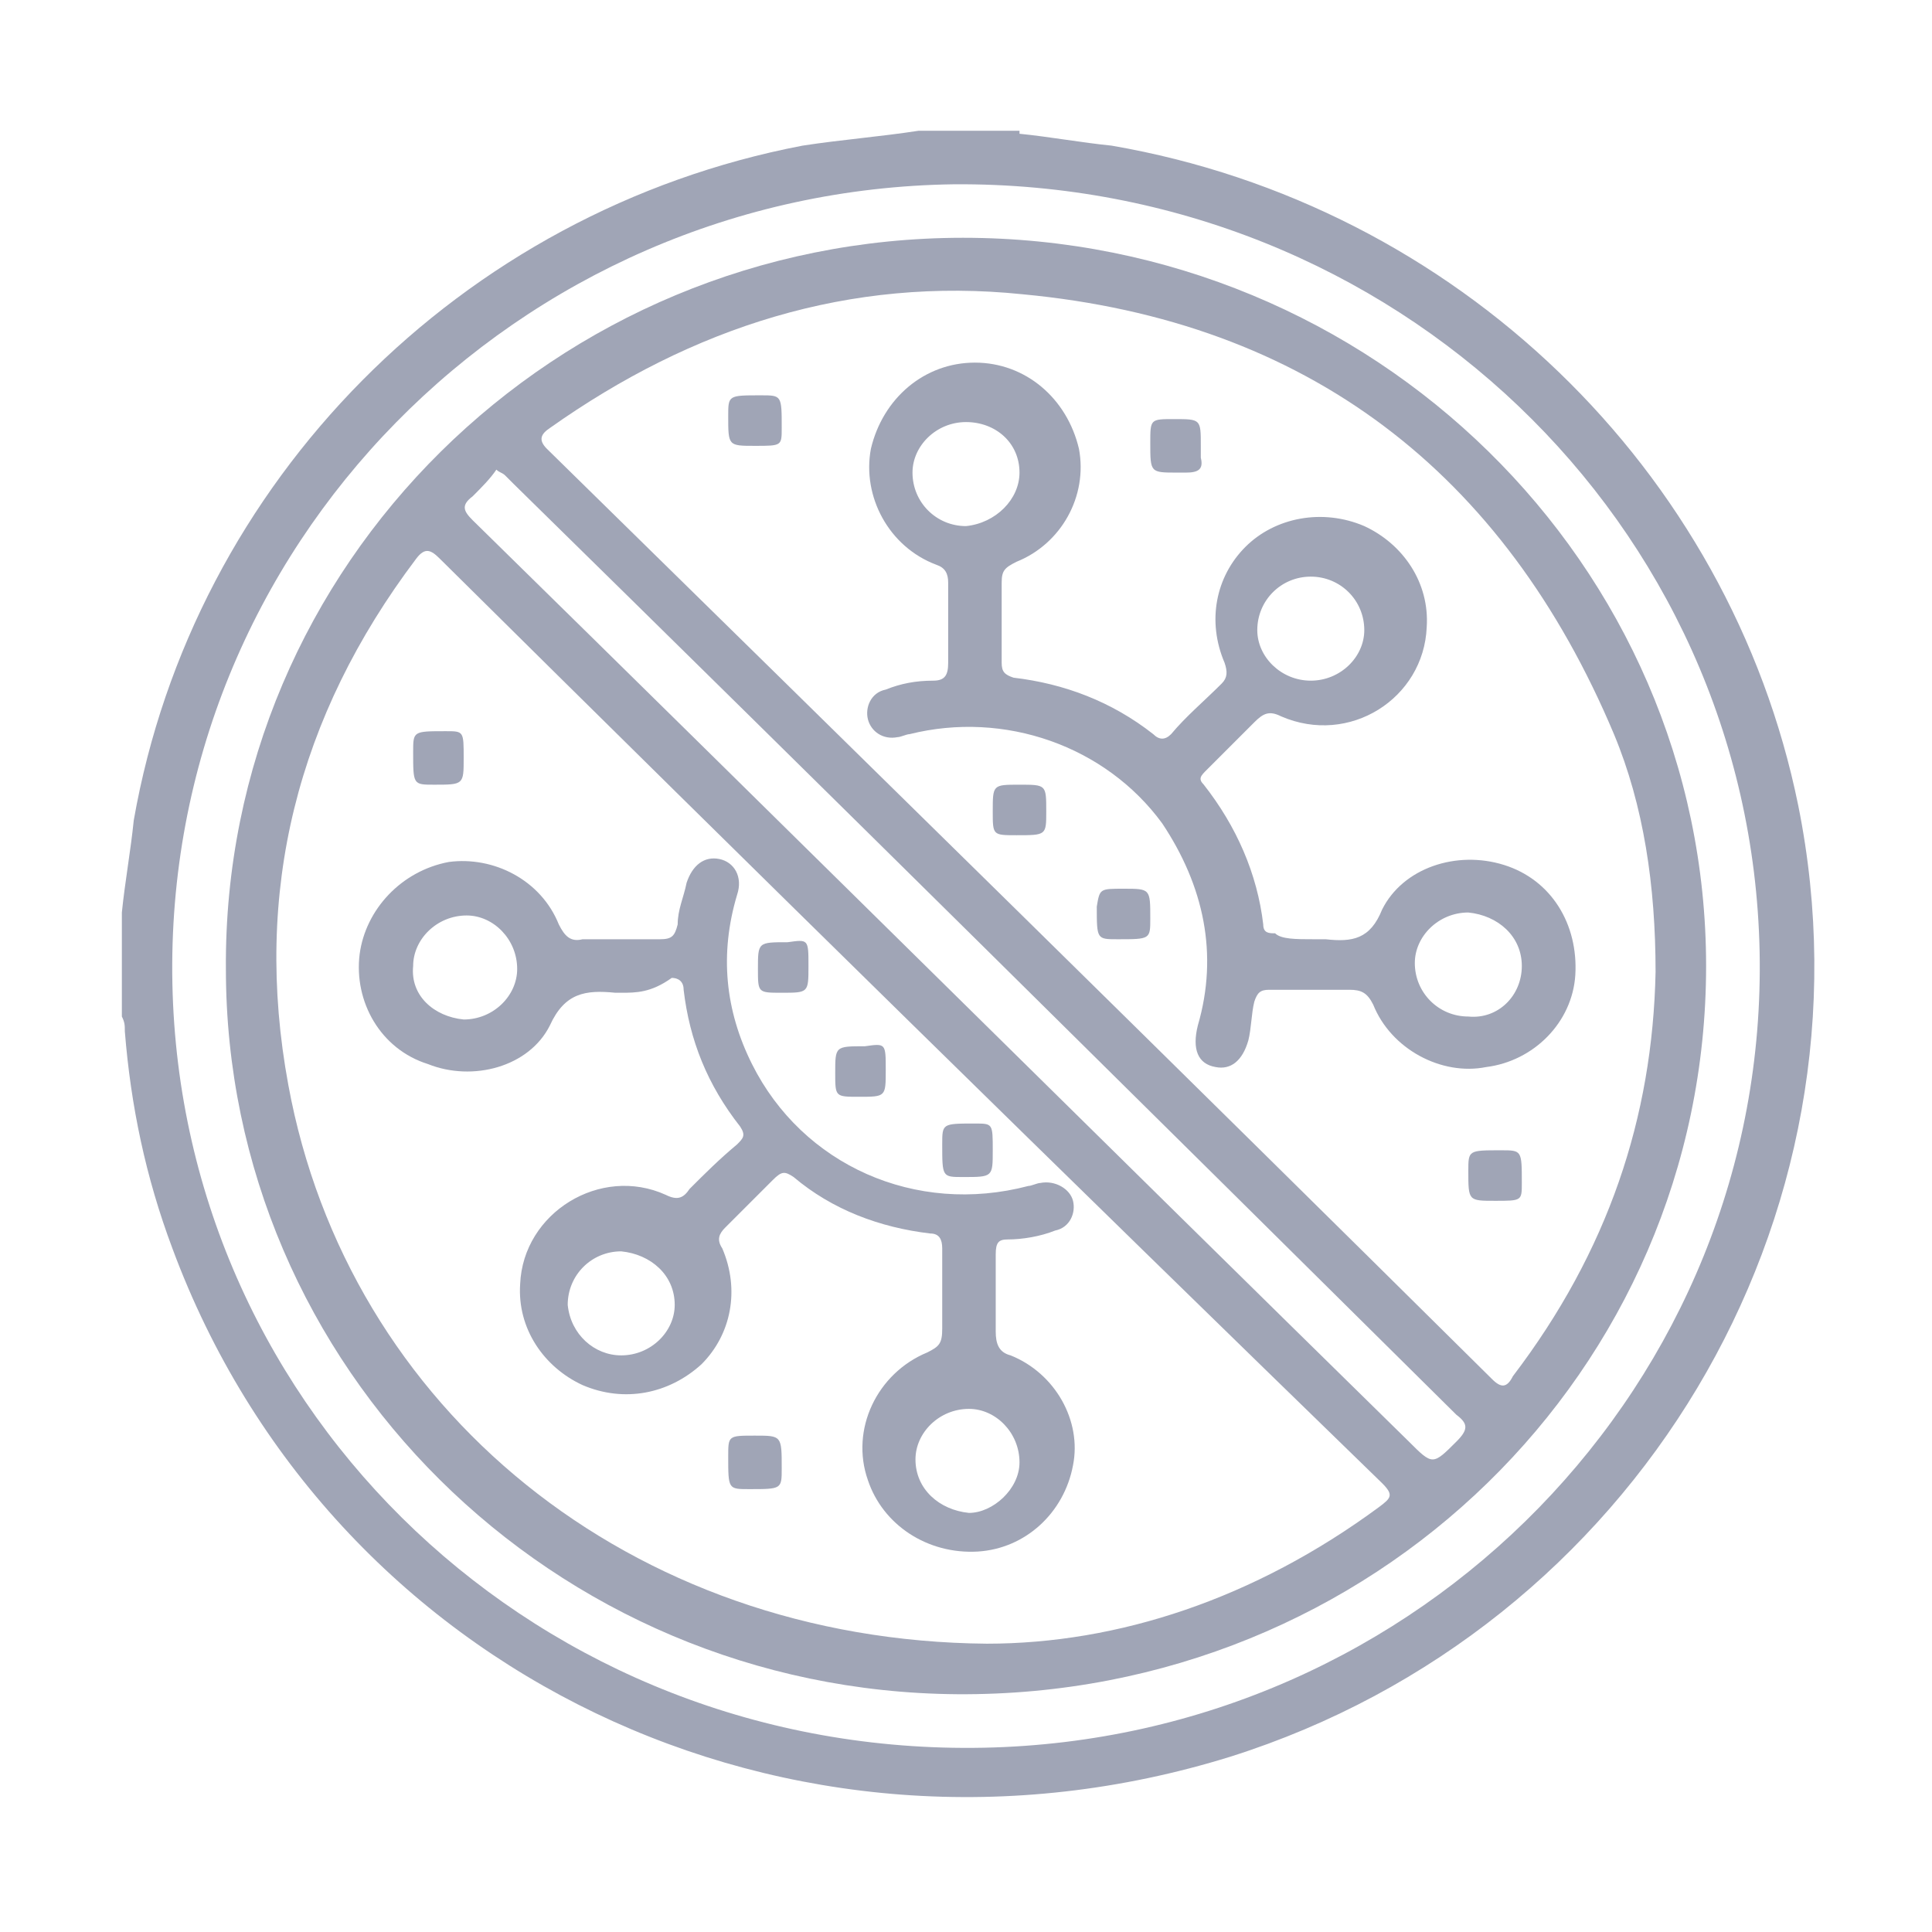 <?xml version="1.0" encoding="utf-8"?>
<!-- Generator: Adobe Illustrator 25.4.1, SVG Export Plug-In . SVG Version: 6.00 Build 0)  -->
<svg version="1.1" id="Layer_1" xmlns="http://www.w3.org/2000/svg" xmlns:xlink="http://www.w3.org/1999/xlink" x="0px" y="0px"
	 viewBox="0 0 65 65" style="enable-background:new 0 0 65 65;" xml:space="preserve">
<style type="text/css">
	.st0{clip-path:url(#SVGID_00000050622101657840006080000015618410537842090634_);fill:#F37367;}
	.st1{clip-path:url(#SVGID_00000031894943602038505790000000060977497793551279_);fill:#A0A5B6;}
	.st2{fill:#A0A5B6;}
	.st3{fill:#FFFFFF;}
</style>
<path class="st2" d="M59.2,32C58.9,17.6,46.9,6.1,32.1,6.2C17.4,6.4,5.5,18.4,5.8,33.1c0.3,14.5,12.4,26,27.3,25.7
	C47.8,58.5,59.5,46.5,59.2,32 M34.3,4.5c1,0.1,2.1,0.3,3.1,0.4c11.6,2,20.8,10.9,23.1,22.2c2.8,13.9-5.5,27.7-19.1,32
	c-14.8,4.6-30.3-2.8-35.6-17.1c-0.9-2.4-1.4-4.8-1.6-7.3c0-0.2,0-0.3-0.1-0.5v-3.5c0.1-1,0.3-2.1,0.4-3.1c2-11.4,11-20.5,22.5-22.7
	c1.3-0.2,2.6-0.3,3.9-0.5H34.3z"/>
<path class="st2" d="M16.7,15.8c-0.2,0.3-0.5,0.6-0.8,0.9c-0.4,0.3-0.3,0.5,0,0.8c10.5,10.3,21,20.7,31.5,31c0.8,0.8,0.8,0.8,1.6,0
	c0.4-0.4,0.4-0.6,0-0.9C38.4,37.1,27.9,26.7,17.3,16.3c-0.1-0.1-0.2-0.2-0.3-0.3C16.9,15.9,16.8,15.9,16.7,15.8 M33.2,55.3
	c4.4,0,9-1.5,13.2-4.6c0.4-0.3,0.5-0.4,0.1-0.8C35.9,39.6,25.3,29.2,14.8,18.8c-0.3-0.3-0.5-0.4-0.8,0c-4,5.3-5.5,11.2-4.3,17.7
	C11.7,47.4,21.2,55.2,33.2,55.3 M55.7,32.7c0-2.9-0.4-5.6-1.4-8C50.6,15.9,44,10.8,34.4,9.9c-5.8-0.6-11.1,1.1-15.9,4.5
	c-0.3,0.2-0.4,0.4-0.1,0.7c10.6,10.4,21.2,20.8,31.8,31.3c0.3,0.3,0.5,0.3,0.7-0.1C54.1,42.1,55.6,37.6,55.7,32.7 M32.4,8
	c13.8,0,25,11,25,24.5c0,13.6-11.2,24.6-25.2,24.5C18.6,56.9,7.6,46,7.6,32.6C7.5,19,18.7,8,32.4,8"/>
<path class="st2" d="M51.2,32.5c0-1-0.8-1.7-1.8-1.8c-1,0-1.8,0.8-1.8,1.7c0,1,0.8,1.8,1.8,1.8C50.4,34.3,51.2,33.5,51.2,32.5
	 M44.1,22.9c1,0,1.8-0.8,1.8-1.7c0-1-0.8-1.8-1.8-1.8c-1,0-1.8,0.8-1.8,1.8C42.3,22.1,43.1,22.9,44.1,22.9 M34.3,15.9
	c0-1-0.8-1.7-1.8-1.7c-1,0-1.8,0.8-1.8,1.7c0,1,0.8,1.8,1.8,1.8C33.5,17.6,34.3,16.8,34.3,15.9 M44.2,31.6c0.1,0,0.3,0,0.4,0
	c0.9,0.1,1.5,0,1.9-1c0.7-1.4,2.5-2,4.1-1.5c1.6,0.5,2.5,2,2.4,3.7c-0.1,1.6-1.4,2.9-3,3.1c-1.5,0.3-3.2-0.6-3.8-2.1
	c-0.2-0.4-0.4-0.5-0.8-0.5c-0.9,0-1.8,0-2.7,0c-0.3,0-0.4,0.1-0.5,0.4c-0.1,0.4-0.1,0.9-0.2,1.3c-0.2,0.7-0.6,1-1.1,0.9
	c-0.6-0.1-0.8-0.6-0.6-1.4c0.7-2.4,0.2-4.7-1.2-6.8c-1.9-2.6-5.3-3.8-8.5-3c-0.1,0-0.3,0.1-0.4,0.1c-0.5,0.1-0.9-0.2-1-0.6
	c-0.1-0.4,0.1-0.9,0.6-1c0.5-0.2,1-0.3,1.6-0.3c0.4,0,0.5-0.2,0.5-0.6c0-0.9,0-1.8,0-2.7c0-0.3-0.1-0.5-0.4-0.6
	c-1.6-0.6-2.5-2.3-2.2-3.9c0.4-1.7,1.8-2.9,3.5-2.9c1.7,0,3.1,1.2,3.5,2.9c0.3,1.6-0.6,3.2-2.1,3.8c-0.4,0.2-0.5,0.3-0.5,0.7
	c0,0.9,0,1.8,0,2.7c0,0.3,0.1,0.4,0.4,0.5c1.7,0.2,3.3,0.8,4.7,1.9c0.2,0.2,0.4,0.2,0.6,0c0.5-0.6,1.1-1.1,1.7-1.7
	c0.2-0.2,0.2-0.4,0.1-0.7c-0.6-1.4-0.3-2.9,0.7-3.9c1-1,2.6-1.3,4-0.7c1.3,0.6,2.2,1.9,2.1,3.4c-0.1,2.4-2.6,4-4.9,3
	c-0.4-0.2-0.6-0.1-0.9,0.2c-0.5,0.5-1.1,1.1-1.6,1.6c-0.2,0.2-0.3,0.3-0.1,0.5c1.1,1.4,1.8,3,2,4.7c0,0.3,0.2,0.3,0.4,0.3
	C43.1,31.6,43.6,31.6,44.2,31.6"/>
<path class="st2" d="M25.4,15c-0.9,0-0.9,0-0.9-1c0-0.7,0-0.7,1.1-0.7c0.7,0,0.7,0,0.7,1.1C26.3,15,26.3,15,25.4,15"/>
<path class="st2" d="M38.7,14.9c0-0.8,0-0.8,0.8-0.8c0.9,0,0.9,0,0.9,0.9c0,0.1,0,0.3,0,0.4c0.1,0.4-0.1,0.5-0.5,0.5
	c-0.1,0-0.2,0-0.3,0C38.7,15.9,38.7,15.9,38.7,14.9"/>
<path class="st2" d="M34.2,28.1c-0.8,0-0.8,0-0.8-0.8c0-0.9,0-0.9,0.9-0.9c0.9,0,0.9,0,0.9,0.9C35.2,28.1,35.2,28.1,34.2,28.1"/>
<path class="st2" d="M37.8,29.9c0.9,0,0.9,0,0.9,1c0,0.7,0,0.7-1.1,0.7c-0.7,0-0.7,0-0.7-1.1C37,29.9,37,29.9,37.8,29.9"/>
<path class="st2" d="M50.3,40.4c-0.9,0-0.9,0-0.9-1c0-0.7,0-0.7,1.1-0.7c0.7,0,0.7,0,0.7,1.1C51.2,40.4,51.2,40.4,50.3,40.4"/>
<path class="st2" d="M34.3,49.2c0-1-0.8-1.8-1.7-1.8c-1,0-1.8,0.8-1.8,1.7c0,1,0.8,1.7,1.8,1.8C33.4,50.9,34.3,50.1,34.3,49.2
	 M20.9,45.6c1,0,1.8-0.8,1.8-1.7c0-1-0.8-1.7-1.8-1.8c-1,0-1.8,0.8-1.8,1.8C19.2,44.9,20,45.6,20.9,45.6 M15.6,34.3
	c1,0,1.8-0.8,1.8-1.7c0-1-0.8-1.8-1.7-1.8c-1,0-1.8,0.8-1.8,1.7C13.8,33.5,14.6,34.2,15.6,34.3 M20.9,33.4c-0.1,0-0.1,0-0.2,0
	c-1-0.1-1.7,0-2.2,1.1c-0.7,1.4-2.6,1.9-4.1,1.3c-1.6-0.5-2.5-2.1-2.3-3.7c0.2-1.5,1.4-2.8,3-3.1c1.5-0.2,3.1,0.6,3.7,2.1
	c0.2,0.4,0.4,0.6,0.8,0.5c0.9,0,1.7,0,2.6,0c0.4,0,0.5-0.1,0.6-0.5c0-0.5,0.2-0.9,0.3-1.4c0.2-0.6,0.6-0.9,1.1-0.8
	c0.5,0.1,0.8,0.6,0.6,1.2c-0.6,2-0.4,3.9,0.5,5.7c1.7,3.4,5.5,5.1,9.3,4.1c0.1,0,0.3-0.1,0.4-0.1c0.5-0.1,1,0.2,1.1,0.6
	c0.1,0.4-0.1,0.9-0.6,1c-0.5,0.2-1.1,0.3-1.6,0.3c-0.3,0-0.4,0.1-0.4,0.5c0,0.9,0,1.8,0,2.6c0,0.4,0.1,0.7,0.5,0.8
	c1.5,0.6,2.4,2.2,2.1,3.7c-0.3,1.6-1.6,2.8-3.2,2.9c-1.7,0.1-3.2-0.9-3.7-2.4c-0.6-1.7,0.3-3.6,2-4.3c0.4-0.2,0.5-0.3,0.5-0.8
	c0-0.9,0-1.8,0-2.7c0-0.3-0.1-0.5-0.4-0.5c-1.7-0.2-3.3-0.8-4.6-1.9c-0.3-0.2-0.4-0.2-0.7,0.1c-0.5,0.5-1.1,1.1-1.6,1.6
	c-0.2,0.2-0.3,0.4-0.1,0.7c0.6,1.4,0.3,2.9-0.7,3.9c-1.1,1-2.6,1.3-4,0.7c-1.3-0.6-2.2-1.9-2.1-3.4c0.1-2.4,2.7-4,4.9-3
	c0.4,0.2,0.6,0.1,0.8-0.2c0.5-0.5,1-1,1.6-1.5c0.2-0.2,0.3-0.3,0.1-0.6c-1.1-1.4-1.7-2.9-1.9-4.6c0-0.3-0.2-0.4-0.4-0.4
	C21.9,33.4,21.4,33.4,20.9,33.4"/>
<path class="st2" d="M15.6,25.5c0,0.9,0,0.9-1,0.9c-0.7,0-0.7,0-0.7-1.1c0-0.7,0-0.7,1.1-0.7C15.6,24.6,15.6,24.6,15.6,25.5"/>
<path class="st2" d="M27.2,32.5c0,0.9,0,0.9-0.9,0.9c-0.8,0-0.8,0-0.8-0.8c0-0.9,0-0.9,1-0.9C27.2,31.6,27.2,31.6,27.2,32.5"/>
<path class="st2" d="M29.8,36c0,0.9,0,0.9-0.9,0.9c-0.8,0-0.8,0-0.8-0.8c0-0.9,0-0.9,1-0.9C29.8,35.1,29.8,35.1,29.8,36"/>
<path class="st2" d="M33.4,38.7c0,0.9,0,0.9-1,0.9c-0.7,0-0.7,0-0.7-1.1c0-0.7,0-0.7,1.1-0.7C33.4,37.8,33.4,37.8,33.4,38.7"/>
<path class="st2" d="M25.4,48.3c0.9,0,0.9,0,0.9,1.1c0,0.7,0,0.7-1.1,0.7c-0.7,0-0.7,0-0.7-1.1C24.5,48.3,24.5,48.3,25.4,48.3"/>
</svg>
